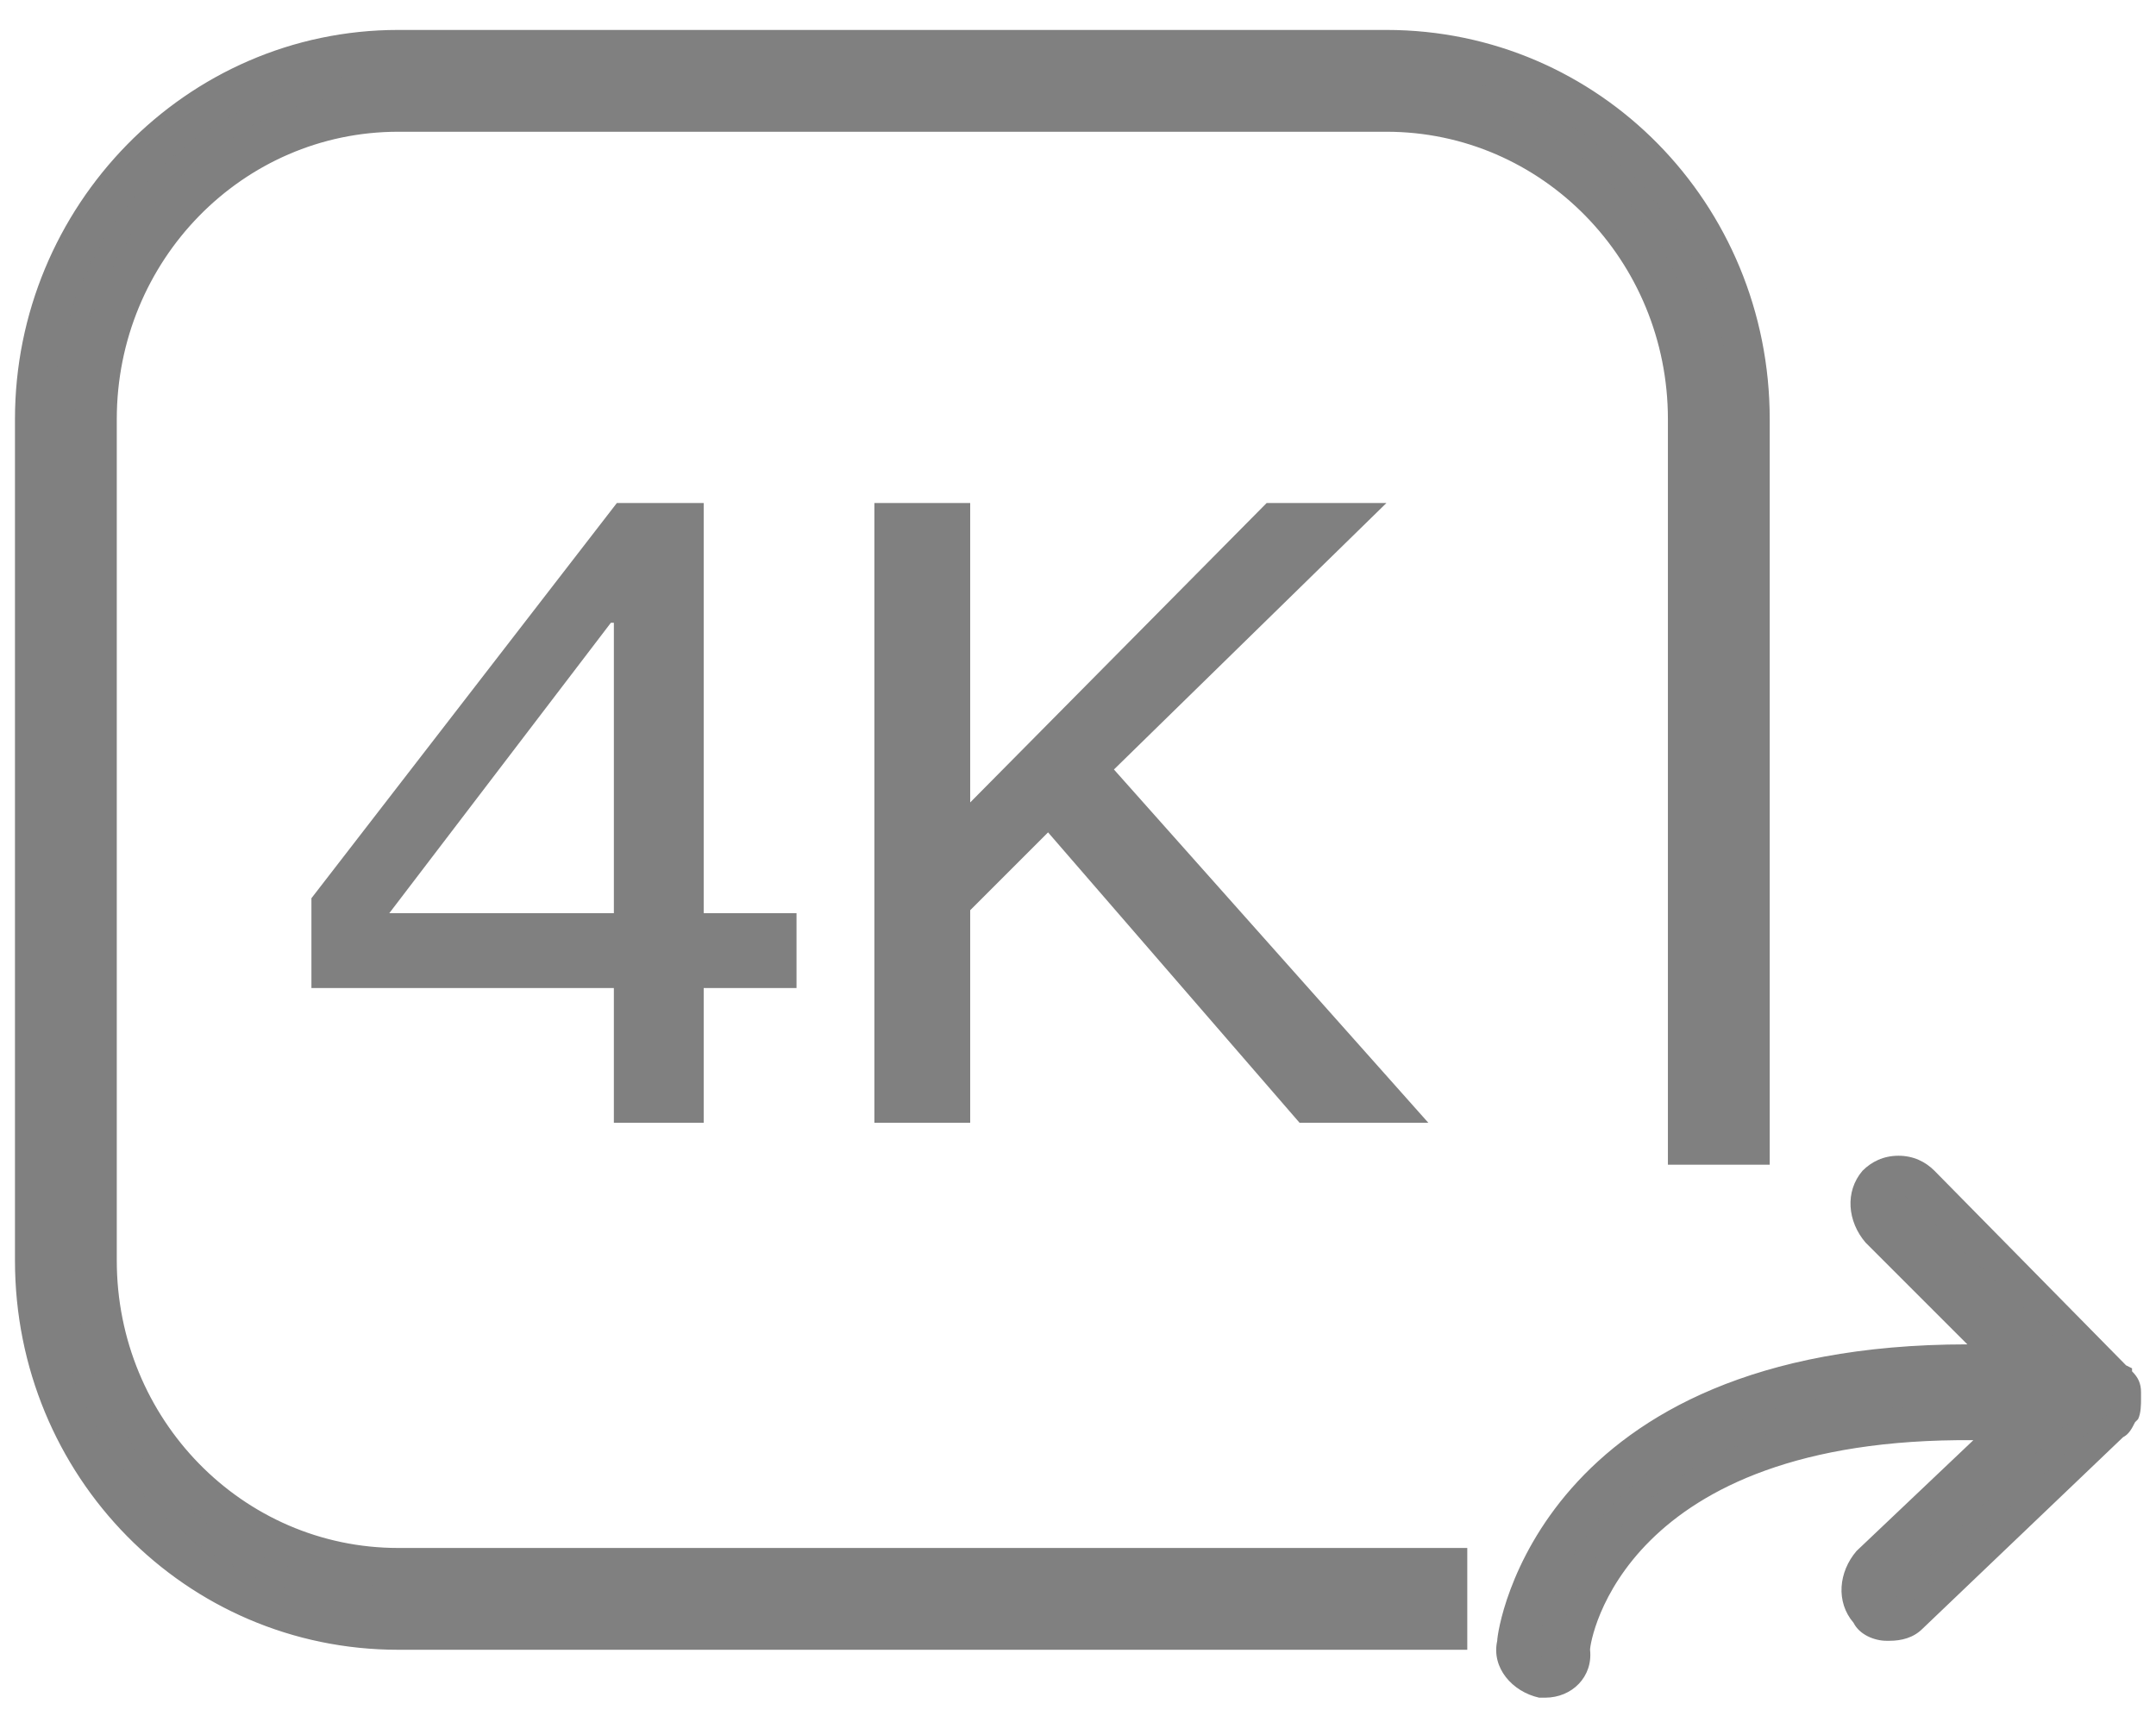 <?xml version="1.0" encoding="utf-8"?>
<!-- Generator: Adobe Illustrator 21.0.0, SVG Export Plug-In . SVG Version: 6.00 Build 0)  -->
<svg version="1.1" id="图层_1" xmlns="http://www.w3.org/2000/svg" xmlns:xlink="http://www.w3.org/1999/xlink" x="0px" y="0px"
	 viewBox="0 0 72 57.3" style="enable-background:new 0 0 72 57.3;" xml:space="preserve">
<style type="text/css">
	.st0{fill-rule:evenodd;clip-rule:evenodd;fill:#808080;}
	.st1{fill:#808080;}
</style>
<path class="st0" d="M46.3,1.7h-33C6.6,1.7,1.2,7.3,1.2,14v28.1c0,6.7,5.4,12.3,12.1,12.3h35v-2h-35c-5.6,0-10.1-4.7-10.1-10.3V14
	c0-5.6,4.5-10.3,10.1-10.3h33c5.6,0,10.1,4.7,10.1,10.3v24.2h2V14C58.4,7.3,53,1.7,46.3,1.7 M67.4,45.5l-4.5-4.6
	c-0.4-0.4-0.4-1,0-1.4c0.2-0.2,0.4-0.3,0.7-0.3c0.3,0,0.5,0.1,0.7,0.3l6.5,6.5c0,0,0,0,0,0c0,0,0,0,0,0c0.1,0.1,0.2,0.3,0.2,0.4
	c0,0,0,0.1,0,0.1c0,0.2,0,0.4-0.1,0.5v0c-0.1,0.1-0.1,0.2-0.2,0.3L64,53.9c-0.2,0.2-0.4,0.3-0.7,0.3c-0.3,0-0.5-0.1-0.7-0.3
	c-0.4-0.4-0.3-1,0.1-1.4l5-4.8c-13.7-0.8-15.1,7.2-15.1,7.5C52.5,55.7,52,56,51.5,56c-0.5-0.1-0.9-0.6-0.8-1.1
	C50.7,54.4,52.2,44.8,67.4,45.5L67.4,45.5z"/>
<path class="st1" d="M51.6,56.7c-0.1,0-0.1,0-0.2,0c-0.9-0.2-1.6-1-1.4-1.9c0-0.4,1.4-9.9,15.7-9.9l-3.4-3.4
	c-0.6-0.7-0.7-1.7-0.1-2.4c0.3-0.3,0.7-0.5,1.2-0.5h0c0.5,0,0.9,0.2,1.2,0.5l6.4,6.5l0.2,0.1l0,0.1c0.2,0.2,0.3,0.4,0.3,0.7
	c0,0.1,0,0.1,0,0.2c0,0.2,0,0.5-0.1,0.7v0l-0.1,0.1c-0.1,0.2-0.2,0.4-0.4,0.5l-6.7,6.4c-0.3,0.3-0.7,0.4-1.1,0.4l-0.1,0
	c-0.4,0-0.9-0.2-1.1-0.6c-0.6-0.7-0.5-1.7,0.1-2.4l3.9-3.7c-11.7-0.1-12.8,6.7-12.8,7C53.2,56,52.5,56.7,51.6,56.7 M65.8,46.2
	c-13.2,0-14.4,8.4-14.4,8.8c0,0.2,0.1,0.4,0.3,0.4l0,0c0.2,0,0.3-0.1,0.3-0.3c0.1-0.4,1.3-8.2,13.9-8.2c0.6,0,1.3,0,2,0.1l1.6,0.1
	l-6.1,5.9c-0.1,0.1-0.1,0.4,0,0.5c0,0.1,0.1,0.1,0.2,0.1c0.1,0,0.1,0,0.2-0.1l6.7-6.4c0,0,0-0.1,0.1-0.1l0,0c0-0.1,0-0.1,0-0.2
	l0-0.1c0,0,0-0.1,0-0.1l-0.1-0.1l0-0.1L63.7,40c-0.1-0.1-0.1-0.1-0.2-0.1c-0.1,0-0.1,0-0.2,0.1c-0.1,0.1-0.1,0.4,0,0.5l5.8,5.8
	l-1.7-0.1C66.8,46.2,66.3,46.2,65.8,46.2 M49,55.1H13.3c-7.1,0-12.8-5.8-12.8-13V14c0-7.1,5.7-13,12.8-13h33c7.1,0,12.8,5.8,12.8,13
	v24.9h-3.4V14c0-5.3-4.2-9.6-9.4-9.6h-33c-5.2,0-9.4,4.3-9.4,9.6v28.1c0,5.3,4.2,9.6,9.4,9.6H49V55.1z M13.3,2.4
	C7,2.4,1.8,7.6,1.8,14v28.1c0,6.4,5.1,11.6,11.5,11.6h34.3v-0.7H13.3c-5.9,0-10.8-4.9-10.8-10.9V14C2.5,8,7.4,3,13.3,3h33
	C52.2,3,57.1,8,57.1,14v23.5h0.7V14c0-6.4-5.1-11.6-11.5-11.6H13.3z"/>
<path class="st1" d="M23.5,16.8v13.7h3.1V33h-3.1v4.5h-3V33H10.4v-3l10.2-13.2H23.5z M13,30.5h7.5v-9.7h-0.1L13,30.5z"/>
<polygon class="st1" points="46.3,16.8 37.2,25.7 47.7,37.5 43.4,37.5 35,27.8 32.4,30.4 32.4,37.5 29.2,37.5 29.2,16.8 32.4,16.8 
	32.4,26.8 42.3,16.8 "/>
</svg>
